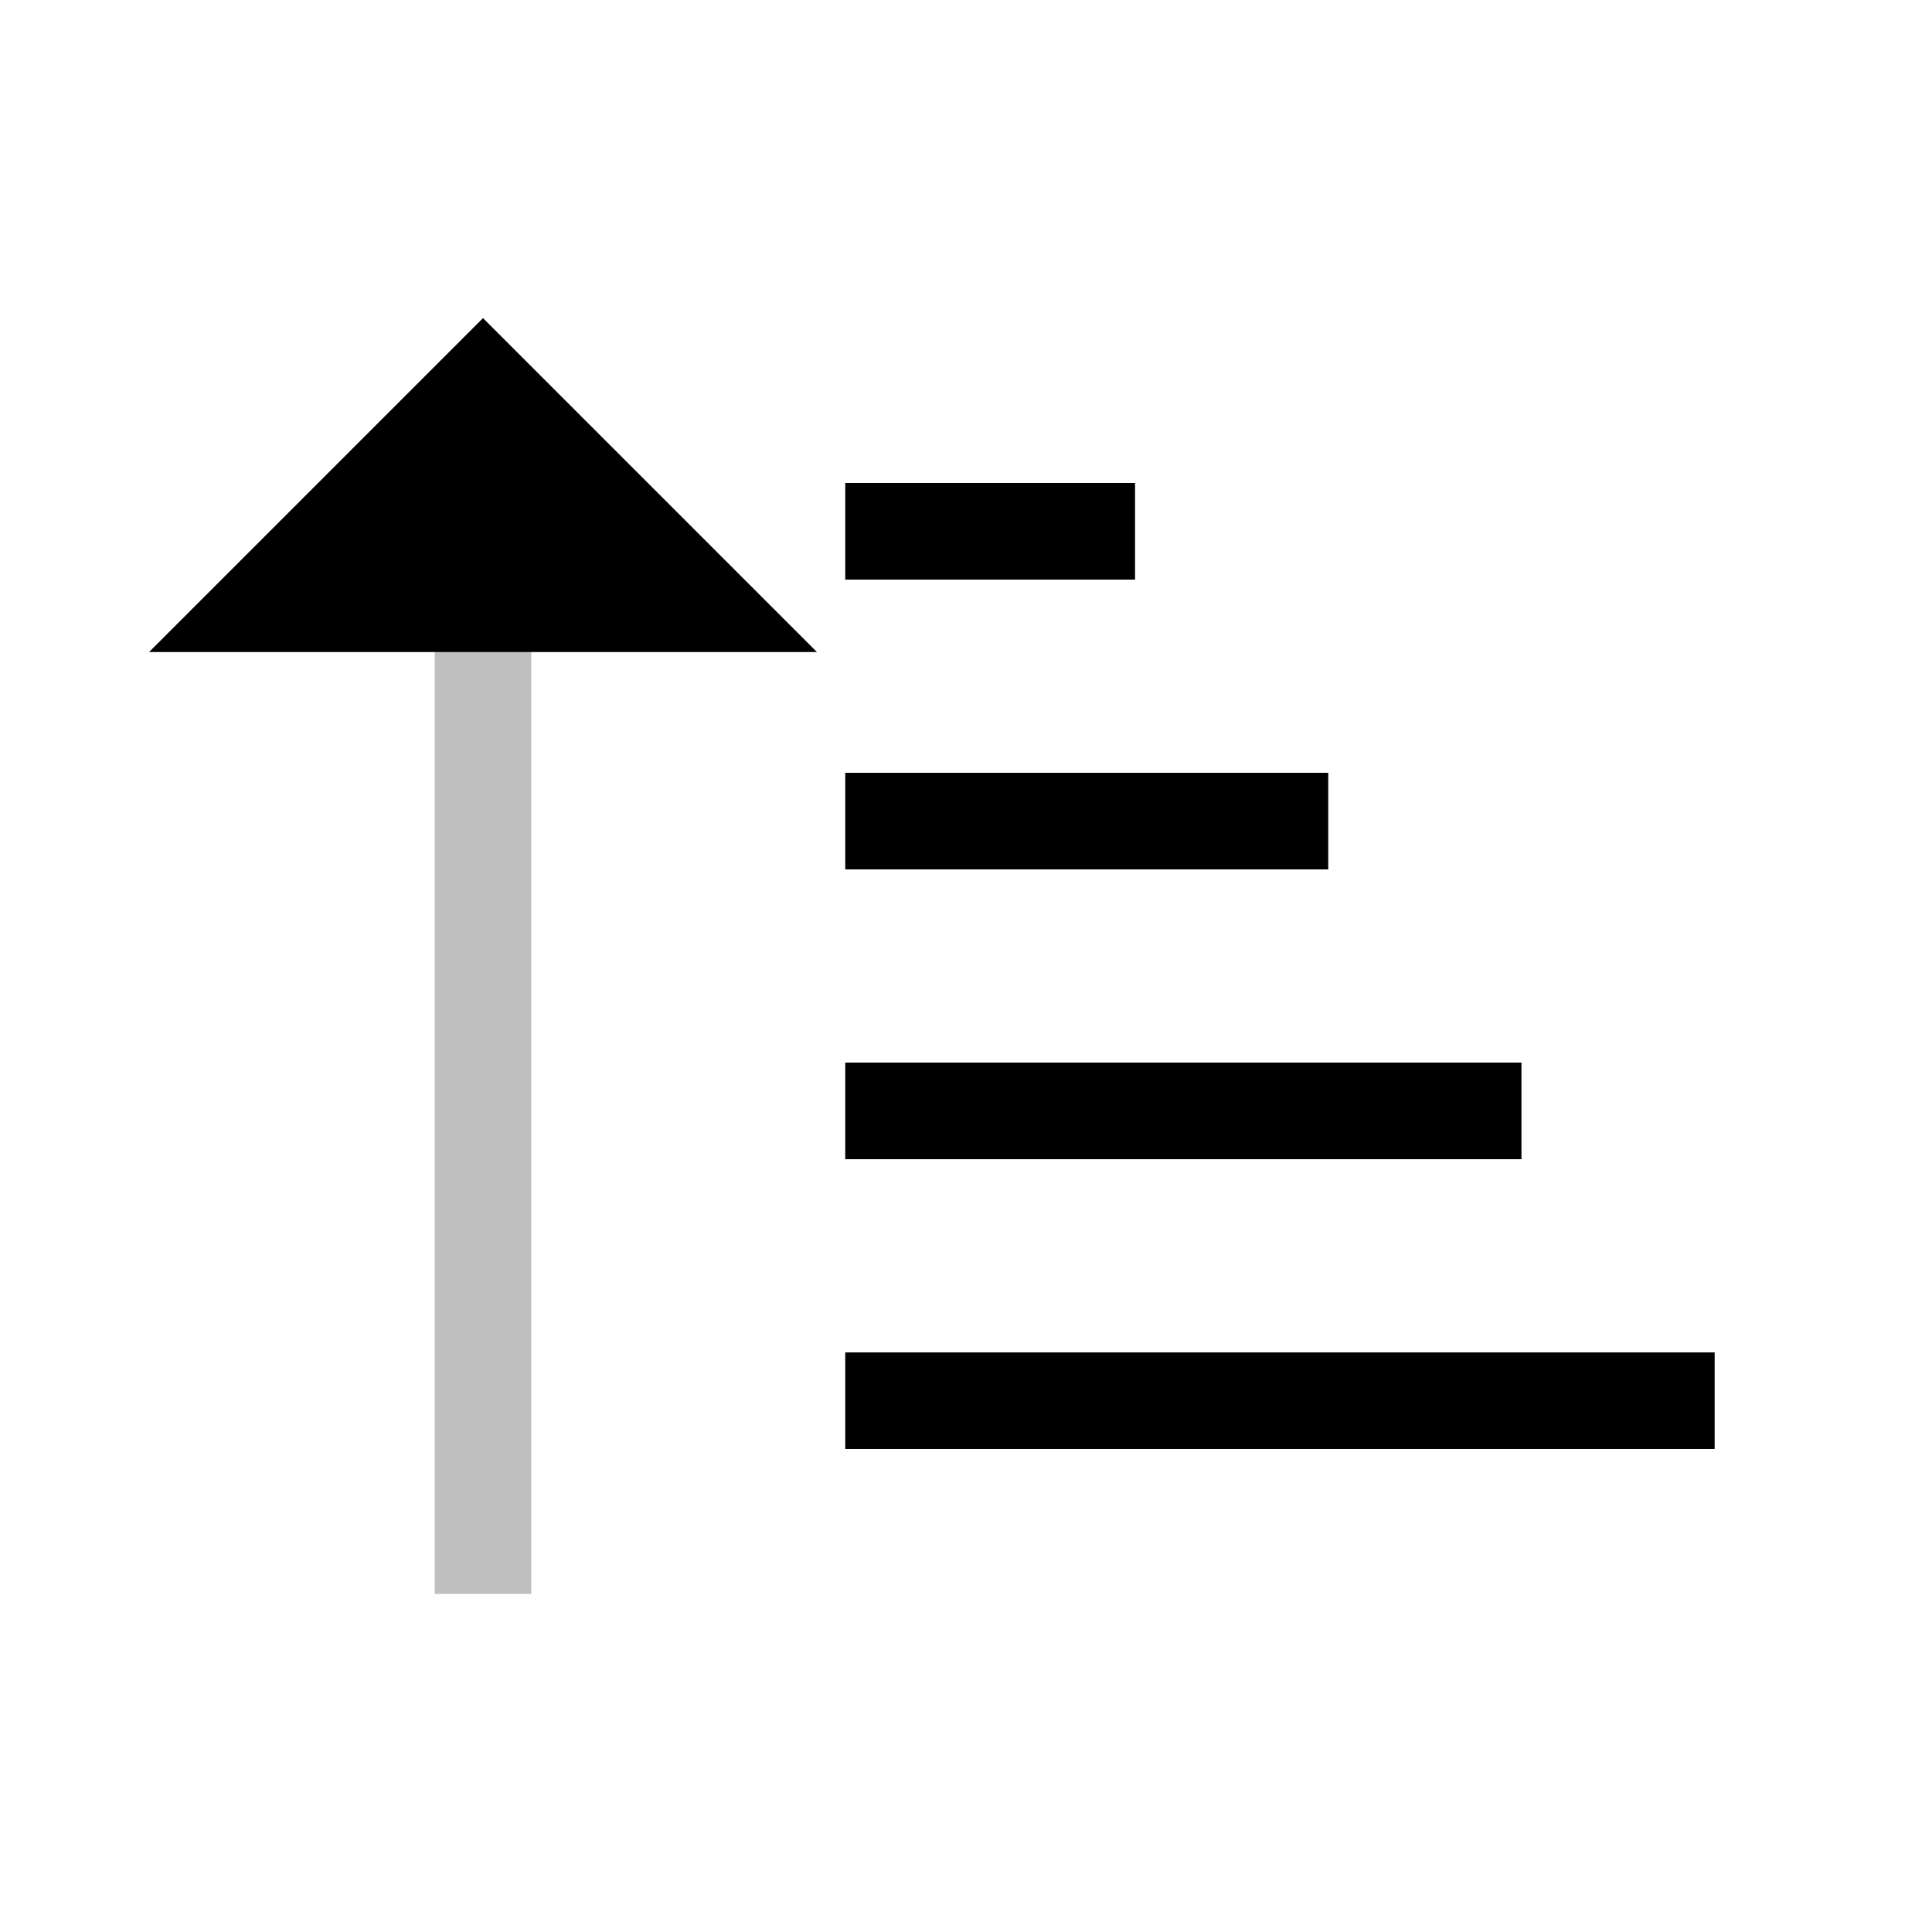 <svg viewBox="0 0 80 80" fill="none">
  <path opacity="0.25" d="M22 25L22 23L18 23V25L22 25ZM18 64L18 66H22L22 64H18ZM18 25L18 64H22L22 25L18 25Z" fill="currentColor" />
  <path d="M29 25L11 25L13.25 22.75L20 16L26.75 22.75L29 25Z" fill="currentColor" stroke="currentColor" stroke-width="4" stroke-linecap="square" />
  <path d="M37 22H45" stroke="currentColor" stroke-width="4" stroke-linecap="square" />
  <path d="M37 34H53" stroke="currentColor" stroke-width="4" stroke-linecap="square" />
  <path d="M37 46L61 46" stroke="currentColor" stroke-width="4" stroke-linecap="square" />
  <path d="M37 58L69 58" stroke="currentColor" stroke-width="4" stroke-linecap="square" />
</svg>